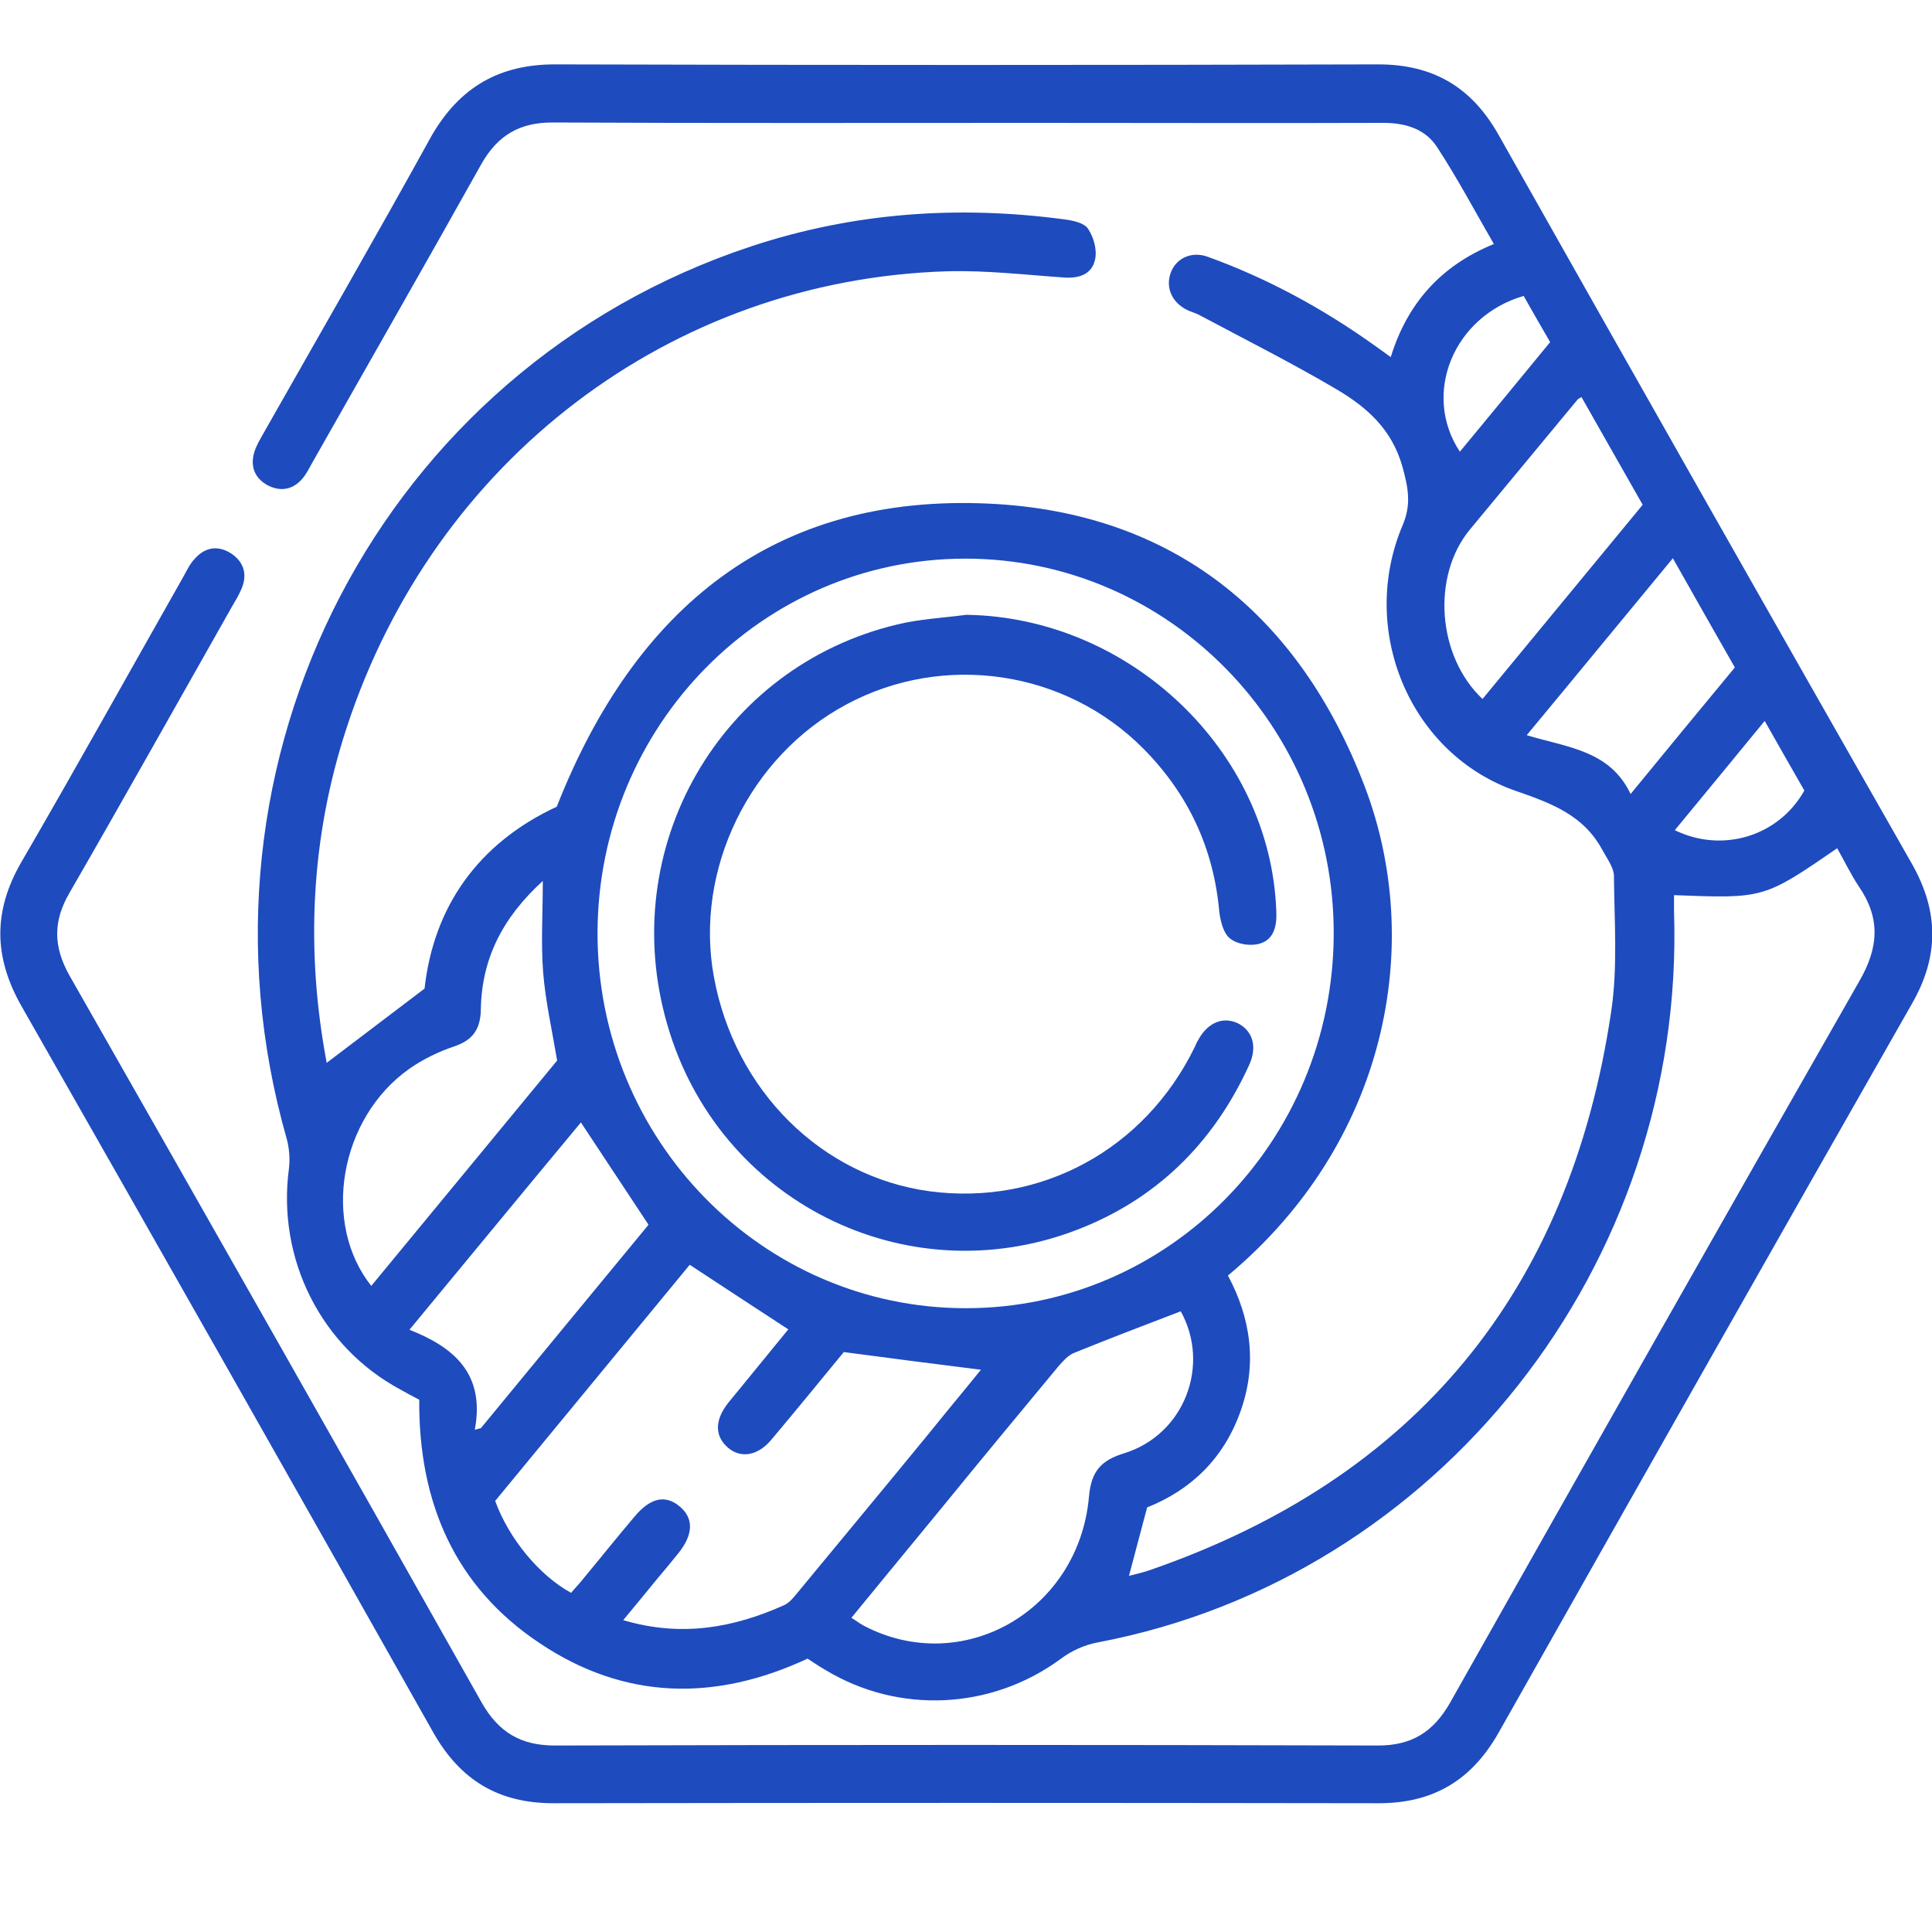 <svg width="40" height="40" viewBox="0 0 40 40" fill="none" xmlns="http://www.w3.org/2000/svg">
<g clip-path="url(#clip0_262_1296)">
<path d="M38.037 17.562C36.52 18.605 36.52 18.605 34.659 18.533C34.659 18.645 34.659 18.764 34.659 18.876C34.901 26.186 29.787 32.667 22.725 34.005C22.459 34.053 22.178 34.18 21.959 34.347C20.528 35.398 18.612 35.494 17.095 34.578C16.97 34.507 16.852 34.427 16.72 34.34C14.811 35.231 12.934 35.2 11.175 34.021C9.415 32.85 8.665 31.107 8.68 28.98C8.547 28.909 8.422 28.845 8.297 28.773C6.647 27.89 5.732 26.066 5.982 24.195C6.006 23.996 5.99 23.773 5.935 23.574C3.699 15.73 7.922 7.624 15.554 5.1C17.674 4.399 19.84 4.248 22.045 4.543C22.217 4.566 22.452 4.614 22.53 4.742C22.647 4.917 22.718 5.18 22.671 5.379C22.6 5.689 22.326 5.769 22.021 5.745C21.216 5.689 20.411 5.594 19.605 5.617C13.889 5.793 8.993 9.519 7.179 15.061C6.428 17.347 6.326 19.688 6.764 22.005C7.406 21.519 8.055 21.026 8.79 20.468C8.978 18.772 9.9 17.458 11.527 16.702C13.153 12.569 16.039 10.22 20.473 10.427C24.258 10.602 26.886 12.697 28.254 16.28C29.505 19.56 28.715 23.661 25.423 26.409C25.9 27.3 26.033 28.248 25.681 29.227C25.337 30.191 24.665 30.844 23.75 31.21C23.625 31.68 23.507 32.126 23.374 32.627C23.523 32.588 23.672 32.556 23.805 32.508C29.286 30.613 32.501 26.759 33.361 20.922C33.494 20.014 33.423 19.067 33.415 18.143C33.415 17.96 33.267 17.769 33.173 17.594C32.79 16.885 32.141 16.638 31.406 16.383C29.193 15.627 28.113 13.047 29.044 10.865C29.224 10.435 29.154 10.093 29.036 9.663C28.817 8.882 28.293 8.428 27.675 8.062C26.745 7.513 25.775 7.027 24.821 6.517C24.743 6.477 24.649 6.454 24.571 6.414C24.258 6.255 24.133 5.952 24.235 5.657C24.344 5.347 24.665 5.195 25.001 5.315C26.237 5.761 27.378 6.382 28.45 7.146C28.559 7.226 28.661 7.298 28.794 7.393C29.138 6.278 29.834 5.498 30.929 5.052C30.538 4.375 30.178 3.698 29.763 3.061C29.513 2.663 29.091 2.544 28.637 2.544C26.252 2.552 23.867 2.544 21.482 2.544C18.135 2.544 14.78 2.552 11.433 2.536C10.761 2.536 10.307 2.799 9.971 3.388C8.813 5.458 7.632 7.521 6.459 9.591C6.397 9.702 6.334 9.83 6.248 9.925C6.045 10.148 5.795 10.18 5.537 10.045C5.279 9.902 5.177 9.663 5.263 9.368C5.302 9.233 5.38 9.105 5.451 8.978C6.616 6.923 7.797 4.877 8.938 2.807C9.525 1.795 10.346 1.333 11.488 1.333C17.173 1.349 22.85 1.349 28.536 1.333C29.662 1.333 30.467 1.795 31.03 2.799C33.869 7.831 36.723 12.864 39.586 17.888C40.141 18.868 40.149 19.799 39.586 20.779C36.723 25.803 33.877 30.828 31.03 35.868C30.467 36.864 29.67 37.334 28.544 37.334C22.85 37.325 17.15 37.325 11.457 37.334C10.33 37.334 9.533 36.864 8.97 35.868C6.139 30.844 3.292 25.827 0.438 20.819C-0.133 19.807 -0.141 18.86 0.438 17.856C1.58 15.89 2.682 13.907 3.801 11.932C3.871 11.805 3.934 11.669 4.035 11.566C4.246 11.327 4.512 11.287 4.778 11.454C5.036 11.621 5.13 11.876 5.005 12.179C4.95 12.314 4.872 12.442 4.802 12.561C3.683 14.536 2.573 16.519 1.439 18.485C1.095 19.075 1.103 19.6 1.439 20.198C4.293 25.206 7.14 30.223 9.971 35.247C10.323 35.868 10.784 36.139 11.488 36.139C17.173 36.123 22.85 36.123 28.536 36.139C29.224 36.139 29.677 35.86 30.021 35.255C32.837 30.262 35.66 25.278 38.498 20.309C38.897 19.616 38.937 19.011 38.483 18.35C38.319 18.103 38.186 17.825 38.037 17.562ZM19.996 27.085C24.195 27.085 27.597 23.629 27.613 19.345C27.628 15.061 24.203 11.566 19.988 11.566C15.789 11.566 12.387 15.022 12.371 19.306C12.364 23.598 15.781 27.085 19.996 27.085ZM20.309 28.359C19.347 28.24 18.432 28.12 17.47 27.993C16.993 28.574 16.485 29.195 15.969 29.809C15.695 30.135 15.351 30.199 15.085 29.984C14.796 29.745 14.788 29.41 15.077 29.044C15.14 28.965 15.21 28.885 15.28 28.797C15.633 28.367 15.984 27.937 16.321 27.523C15.617 27.061 14.952 26.631 14.28 26.186C12.934 27.818 11.589 29.45 10.252 31.075C10.534 31.855 11.167 32.62 11.824 32.978C11.91 32.874 12.012 32.771 12.098 32.659C12.442 32.245 12.778 31.823 13.13 31.409C13.459 31.011 13.771 30.939 14.068 31.186C14.366 31.433 14.358 31.767 14.045 32.158C13.896 32.341 13.748 32.524 13.591 32.707C13.372 32.978 13.153 33.241 12.903 33.543C14.107 33.901 15.187 33.702 16.235 33.233C16.344 33.185 16.438 33.065 16.516 32.97C17.423 31.871 18.33 30.78 19.23 29.681C19.582 29.243 19.949 28.805 20.309 28.359ZM24.446 27.149C23.695 27.436 22.968 27.714 22.241 28.009C22.115 28.057 22.014 28.176 21.92 28.28C21.114 29.251 20.309 30.223 19.511 31.202C18.886 31.959 18.268 32.715 17.627 33.495C17.744 33.567 17.814 33.623 17.892 33.663C19.926 34.722 22.334 33.36 22.546 30.987C22.592 30.454 22.803 30.231 23.28 30.087C24.524 29.697 25.064 28.264 24.446 27.149ZM7.687 26.623C8.985 25.047 10.284 23.478 11.535 21.957C11.425 21.304 11.292 20.723 11.245 20.126C11.198 19.529 11.238 18.923 11.238 18.239C10.401 19.003 9.971 19.855 9.955 20.906C9.947 21.304 9.791 21.535 9.408 21.663C9.079 21.774 8.751 21.933 8.469 22.132C7.03 23.152 6.655 25.326 7.687 26.623ZM8.477 27.531C9.392 27.89 10.049 28.439 9.83 29.602C9.869 29.594 9.908 29.578 9.955 29.57C11.12 28.152 12.285 26.743 13.427 25.357C12.95 24.633 12.497 23.948 12.027 23.239C10.854 24.649 9.689 26.066 8.477 27.531ZM30.694 14.472C31.797 13.134 32.899 11.797 34.01 10.451C33.58 9.694 33.165 8.962 32.743 8.221C32.688 8.253 32.672 8.261 32.665 8.269C31.922 9.169 31.171 10.069 30.428 10.969C29.638 11.932 29.756 13.588 30.694 14.472ZM31.609 15.221C32.446 15.476 33.329 15.531 33.76 16.439C34.51 15.523 35.206 14.679 35.918 13.819C35.488 13.063 35.073 12.338 34.635 11.558C33.619 12.784 32.641 13.979 31.609 15.221ZM32.094 7.083C31.898 6.748 31.718 6.43 31.546 6.127C30.092 6.549 29.435 8.158 30.225 9.352C30.85 8.596 31.468 7.847 32.094 7.083ZM34.675 17.188C35.668 17.673 36.833 17.307 37.357 16.367C37.091 15.905 36.825 15.436 36.536 14.926C35.902 15.698 35.3 16.431 34.675 17.188Z" fill="#1E4BBE"/>
<path d="M20.004 12.729C23.383 12.776 26.299 15.539 26.424 18.852C26.44 19.154 26.385 19.449 26.081 19.537C25.893 19.593 25.619 19.553 25.471 19.433C25.33 19.33 25.267 19.067 25.244 18.876C25.126 17.554 24.595 16.431 23.672 15.5C22.061 13.875 19.543 13.501 17.525 14.584C15.515 15.659 14.374 18.008 14.78 20.222C15.21 22.579 17.009 24.362 19.253 24.665C21.553 24.967 23.703 23.797 24.735 21.679C24.759 21.631 24.774 21.583 24.806 21.535C25.001 21.169 25.33 21.034 25.642 21.193C25.94 21.352 26.034 21.679 25.861 22.053C25.119 23.677 23.93 24.84 22.28 25.469C18.745 26.815 14.874 24.864 13.819 21.225C12.747 17.562 14.898 13.803 18.581 12.928C19.042 12.816 19.535 12.792 20.004 12.729Z" fill="#1E4BBE"/>
</g>
<defs>
<clipPath id="clip0_262_1296">
<rect width="40" height="40" fill="white" transform="matrix(-1 0 0 1 40 0)"/>
</clipPath>
</defs>
</svg>

